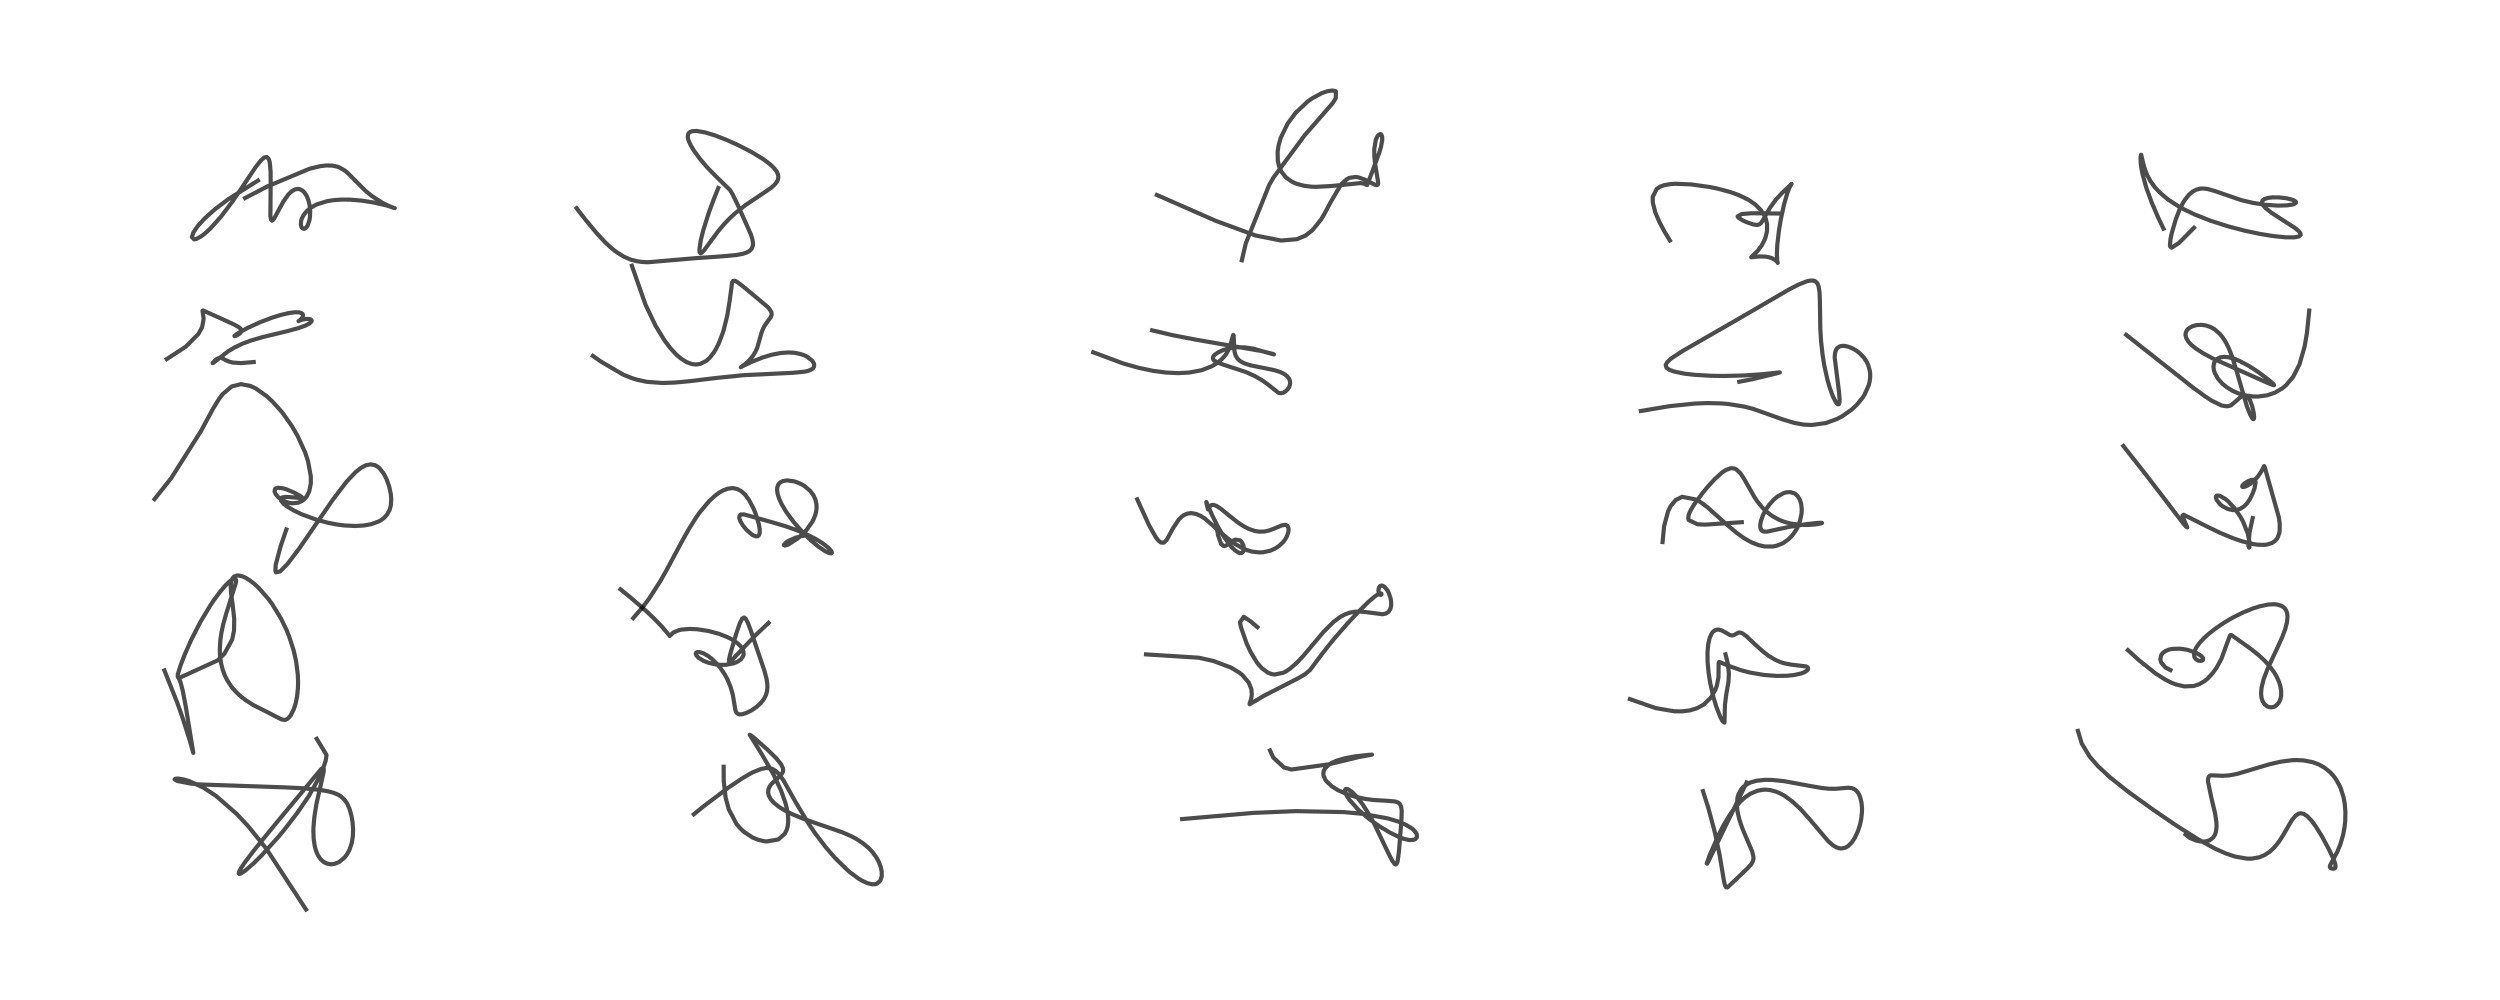 <?xml version="1.0" encoding="utf-8" standalone="no"?>
<!DOCTYPE svg PUBLIC "-//W3C//DTD SVG 1.1//EN"
  "http://www.w3.org/Graphics/SVG/1.1/DTD/svg11.dtd">
<!-- Created with matplotlib (https://matplotlib.org/) -->
<svg height="288pt" version="1.1" viewBox="0 0 720 288" width="720pt" xmlns="http://www.w3.org/2000/svg" xmlns:xlink="http://www.w3.org/1999/xlink">
 <defs>
  <style type="text/css">*{stroke-linecap:butt;stroke-linejoin:round;}</style>
 </defs>
 <g id="figure_1">
  <g id="patch_1">
   <path d="M 0 288 
L 720 288 
L 720 0 
L 0 0 
z
" style="fill:#ffffff;"/>
  </g>
  <g id="axes_1">
   <g id="line2d_1">
    <path clip-path="url(#pceee4697dc)" d="M 91.22 212.783 
L 94.043 217.428 
L 93.789 219.086 
L 92.839 221.986 
L 92.235 223.365 
L 88.901 229.323 
L 85.528 234.241 
L 81.703 239.182 
L 80 241.223 
L 75.345 246.359 
L 73.162 248.527 
L 70.616 250.755 
L 69.273 251.623 
L 68.882 251.692 
L 68.759 251.503 
L 68.933 250.89 
L 69.471 249.912 
L 70.694 248.112 
L 73.308 244.698 
L 79.465 237.155 
L 92.444 221.543 
L 93.015 221.203 
L 93.135 221.226 
L 93.263 221.519 
L 93.214 222.268 
L 92.732 224.512 
L 91.139 231.475 
L 90.53 235.328 
L 90.287 238.159 
L 90.254 239.338 
L 90.334 241.578 
L 90.634 243.655 
L 90.96 244.882 
L 91.521 246.237 
L 92.286 247.393 
L 93.237 248.257 
L 94.162 248.716 
L 95.4 248.913 
L 96.329 248.8 
L 97.657 248.267 
L 99.219 246.987 
L 99.902 246.105 
L 100.656 244.728 
L 101.289 242.85 
L 101.611 240.956 
L 101.693 238.938 
L 101.538 236.774 
L 101.242 235.027 
L 100.662 232.953 
L 99.97 231.398 
L 99.206 230.292 
L 98.225 229.388 
L 97.276 228.819 
L 96.014 228.31 
L 94.538 227.909 
L 92.001 227.467 
L 87.361 227.022 
L 81.802 226.749 
L 57.434 225.923 
L 54.821 225.656 
L 51.037 224.912 
L 50.275 224.453 
L 50.536 224.255 
L 51.372 224.229 
L 53.015 224.511 
L 54.458 224.943 
L 58.636 226.873 
L 62.227 229.226 
L 68.217 234.454 
L 71.533 238.011 
L 76.663 244.383 
L 88.131 261.936 
L 88.131 261.936 
" style="fill:none;stroke:#000000;stroke-linecap:square;stroke-opacity:0.7;stroke-width:1.2;"/>
   </g>
   <g id="line2d_2">
    <path clip-path="url(#pceee4697dc)" d="M 52.049 195.055 
L 62.69 190.181 
L 64.629 188.28 
L 66.869 184.177 
L 67.385 181.665 
L 67.453 178.28 
L 67.056 174.593 
L 66.536 170.717 
L 66.443 168.99 
L 66.607 167.43 
L 66.931 166.607 
L 67.441 166.047 
L 68.215 165.754 
L 68.715 165.741 
L 69.9 166.023 
L 70.785 166.43 
L 71.806 167.052 
L 73.266 168.175 
L 74.53 169.342 
L 77.319 172.53 
L 78.438 174.066 
L 80.94 178.17 
L 82.452 181.288 
L 83.239 183.212 
L 84.566 187.301 
L 85.258 190.351 
L 85.756 194.148 
L 85.848 196.408 
L 85.807 198.121 
L 85.553 200.601 
L 85.16 202.534 
L 84.614 204.258 
L 83.715 206.032 
L 83.078 206.794 
L 82.375 207.25 
L 81.949 207.346 
L 81.085 207.197 
L 80.023 206.67 
L 77.17 205.19 
L 72.893 203.022 
L 70.59 201.543 
L 68.961 200.236 
L 67.765 199.071 
L 66.601 197.686 
L 65.453 195.93 
L 64.735 194.491 
L 64.133 192.884 
L 63.602 190.719 
L 63.351 188.681 
L 63.298 187.094 
L 63.456 184.358 
L 63.744 182.357 
L 64.28 179.825 
L 65.162 176.672 
L 67.987 167.663 
L 67.989 167.06 
L 67.782 166.673 
L 67.489 166.619 
L 67.058 166.769 
L 66.11 167.449 
L 64.641 168.925 
L 63.187 170.679 
L 61.469 173.031 
L 60.619 174.296 
L 57.665 179.211 
L 55.047 184.331 
L 53.295 188.289 
L 52.047 191.51 
L 51.184 194.263 
L 51.212 194.997 
L 51.642 195.628 
L 51.99 196.486 
L 52.623 198.884 
L 53.521 203.606 
L 55.67 216.827 
L 55.565 216.516 
L 54.733 213.513 
L 52.389 206.143 
L 51.034 202.35 
L 47.343 193.082 
L 47.343 193.082 
" style="fill:none;stroke:#000000;stroke-linecap:square;stroke-opacity:0.7;stroke-width:1.2;"/>
   </g>
   <g id="line2d_3">
    <path clip-path="url(#pceee4697dc)" d="M 82.466 152.498 
L 80.787 157.415 
L 79.4 162.668 
L 79.305 164.355 
L 79.484 164.826 
L 80.684 164.573 
L 82.808 162.406 
L 86.096 158.086 
L 91.552 150.157 
L 95.815 143.968 
L 99.81 138.726 
L 102.434 135.95 
L 104.059 134.677 
L 105.302 134.026 
L 106.715 133.728 
L 107.954 133.954 
L 108.728 134.376 
L 109.334 134.883 
L 110.545 136.455 
L 111.286 137.889 
L 112.082 140.097 
L 112.552 142.288 
L 112.679 143.869 
L 112.556 145.564 
L 112.198 146.88 
L 111.422 148.28 
L 110.604 149.157 
L 109.741 149.798 
L 109.071 150.174 
L 106.94 150.954 
L 104.782 151.345 
L 102.294 151.486 
L 99.081 151.322 
L 97.208 151.082 
L 94.458 150.56 
L 91.157 149.682 
L 86.939 148.136 
L 84.511 146.969 
L 82.582 145.794 
L 81.743 145.141 
L 80.949 144.233 
L 80.826 143.709 
L 80.947 143.469 
L 81.244 143.275 
L 82.189 143.113 
L 83.278 143.151 
L 87.136 143.467 
L 86.992 143.25 
L 86.313 142.754 
L 84.682 141.857 
L 82.553 140.95 
L 81.534 140.641 
L 80.109 140.467 
L 79.432 140.646 
L 79.196 140.854 
L 79.067 141.541 
L 79.39 142.317 
L 80.049 143.116 
L 80.274 143.323 
L 81.582 144.208 
L 82.939 144.739 
L 83.479 144.861 
L 84.242 144.949 
L 85.812 144.784 
L 86.98 144.277 
L 87.69 143.727 
L 88.31 143.005 
L 89.045 141.56 
L 89.514 139.254 
L 89.514 137.182 
L 88.702 132.794 
L 87.855 130.242 
L 85.692 125.518 
L 84.051 122.704 
L 81.545 119.132 
L 80.993 118.439 
L 78.381 115.546 
L 76.843 114.127 
L 73.705 111.905 
L 72.138 111.171 
L 69.401 110.629 
L 66.74 111.292 
L 64.133 113.502 
L 63.095 114.871 
L 61.406 117.605 
L 57.896 124.117 
L 49.305 137.707 
L 44.509 143.751 
L 44.509 143.751 
" style="fill:none;stroke:#000000;stroke-linecap:square;stroke-opacity:0.7;stroke-width:1.2;"/>
   </g>
   <g id="line2d_4">
    <path clip-path="url(#pceee4697dc)" d="M 73.068 104.269 
L 69.373 104.574 
L 67.024 104.414 
L 65.982 104.149 
L 65.248 103.838 
L 63.735 103.056 
L 63.497 103.028 
L 62.729 103.226 
L 61.915 103.787 
L 61.255 104.533 
L 61.269 104.583 
L 61.697 104.318 
L 65.741 101.15 
L 67.543 100.072 
L 69.785 99.002 
L 72.324 98.055 
L 75.648 97.083 
L 82.787 95.362 
L 85.916 94.506 
L 87.973 93.759 
L 89.189 93.106 
L 89.724 92.559 
L 89.772 92.315 
L 89.563 92.03 
L 89.174 91.885 
L 88.144 91.849 
L 86.863 92.102 
L 85.97 92.472 
L 86.298 92.267 
L 86.94 91.641 
L 87.203 91.199 
L 87.269 90.661 
L 87.119 90.375 
L 86.677 90.093 
L 86.06 89.952 
L 84.961 89.929 
L 83.252 90.145 
L 80.813 90.717 
L 78.204 91.538 
L 75.133 92.706 
L 71.489 94.352 
L 68.652 95.894 
L 67.526 96.727 
L 67.545 96.819 
L 67.977 96.693 
L 68.729 96.279 
L 69.263 95.836 
L 69.536 95.376 
L 69.555 95.207 
L 69.314 94.676 
L 68.737 94.195 
L 67.535 93.519 
L 64.214 91.98 
L 58.486 89.416 
L 58.315 89.512 
L 58.465 90.421 
L 58.647 91.837 
L 58.211 94.217 
L 57.152 96.166 
L 53.498 99.849 
L 48.032 103.406 
L 48.032 103.406 
" style="fill:none;stroke:#000000;stroke-linecap:square;stroke-opacity:0.7;stroke-width:1.2;"/>
   </g>
   <g id="line2d_5">
    <path clip-path="url(#pceee4697dc)" d="M 74.301 52.003 
L 65.733 57.375 
L 61.999 60.197 
L 59.005 62.858 
L 56.938 65.118 
L 55.647 67.05 
L 55.262 68.261 
L 55.937 68.957 
L 56.517 68.833 
L 57.908 68.088 
L 59.109 67.169 
L 60.639 65.755 
L 63.579 62.473 
L 66.743 58.302 
L 68.756 55.392 
L 73.657 48.076 
L 75.184 46.152 
L 76.138 45.342 
L 76.809 45.205 
L 77.33 45.682 
L 77.543 46.214 
L 77.706 46.921 
L 77.929 49.395 
L 77.952 52.745 
L 77.872 62.259 
L 78.063 63.286 
L 78.322 63.548 
L 78.601 63.4 
L 78.975 62.916 
L 80.453 60.147 
L 81.668 57.949 
L 82.989 56.078 
L 84.075 55.039 
L 84.955 54.553 
L 85.711 54.407 
L 86.329 54.49 
L 87.104 54.887 
L 87.669 55.429 
L 88.336 56.459 
L 88.835 57.713 
L 89.168 59.134 
L 89.332 60.864 
L 89.27 62.453 
L 89.137 63.326 
L 88.631 64.892 
L 88.122 65.624 
L 87.645 65.904 
L 87.125 65.788 
L 86.835 65.42 
L 86.641 64.68 
L 86.71 63.649 
L 86.939 62.886 
L 87.562 61.729 
L 88.473 60.67 
L 89.525 59.822 
L 90.852 59.057 
L 91.43 58.796 
L 94.096 57.97 
L 95.969 57.655 
L 98.374 57.477 
L 100.804 57.495 
L 104.093 57.769 
L 107.729 58.345 
L 111.375 59.185 
L 113.695 59.939 
L 113.372 59.861 
L 111.824 59.246 
L 110.091 58.377 
L 107.164 56.494 
L 105.672 55.3 
L 105.101 54.796 
L 100.103 49.772 
L 99.265 49.097 
L 97.809 48.254 
L 97.095 47.987 
L 95.756 47.701 
L 94.041 47.648 
L 92.233 47.853 
L 89.119 48.607 
L 77.071 53.659 
L 70.581 57.033 
L 70.581 57.033 
" style="fill:none;stroke:#000000;stroke-linecap:square;stroke-opacity:0.7;stroke-width:1.2;"/>
   </g>
   <g id="line2d_6">
    <path clip-path="url(#pceee4697dc)" d="M 208.417 220.824 
L 208.435 224.917 
L 208.975 229.701 
L 209.902 233.124 
L 212.137 237.327 
L 213.171 238.548 
L 214.269 239.577 
L 216.76 241.204 
L 218.252 241.823 
L 219.932 242.241 
L 220.805 242.341 
L 224.17 241.754 
L 226.023 240.11 
L 226.564 239.024 
L 226.858 237.947 
L 226.989 236.894 
L 226.995 235.574 
L 226.866 234.261 
L 226.602 232.807 
L 226.153 231.078 
L 224.969 227.743 
L 222.718 222.945 
L 219.411 217.223 
L 215.922 211.618 
L 216.185 211.714 
L 217.317 212.608 
L 221.067 215.936 
L 223.583 218.399 
L 225.005 220.18 
L 225.499 221.302 
L 225.547 221.839 
L 225.402 222.45 
L 224.997 223.094 
L 224.308 223.793 
L 222.176 225.777 
L 221.615 226.585 
L 221.313 227.332 
L 221.221 228.254 
L 221.395 229.09 
L 222.008 230.224 
L 222.836 231.162 
L 224.418 232.428 
L 225.906 233.346 
L 228.089 234.451 
L 231.395 235.819 
L 235.683 237.322 
L 242.587 239.702 
L 245.065 240.781 
L 246.566 241.578 
L 248.571 242.884 
L 250.168 244.215 
L 251.189 245.287 
L 252.43 246.983 
L 253.053 248.13 
L 253.658 249.712 
L 253.928 251.008 
L 253.944 252.352 
L 253.543 253.63 
L 252.582 254.489 
L 251.974 254.656 
L 251.117 254.66 
L 249.833 254.349 
L 248.426 253.72 
L 247.2 252.994 
L 244.861 251.263 
L 243.847 250.395 
L 240.432 247.025 
L 237.91 244.123 
L 234.84 240.105 
L 233.004 237.421 
L 229.227 231.163 
L 225.702 224.853 
L 224.453 223.063 
L 223.428 222.033 
L 222.343 221.405 
L 220.829 221.165 
L 219.241 221.438 
L 216.88 222.394 
L 215.845 222.936 
L 213.671 224.222 
L 209.914 226.736 
L 202.614 232.231 
L 199.818 234.517 
L 199.818 234.517 
" style="fill:none;stroke:#000000;stroke-linecap:square;stroke-opacity:0.7;stroke-width:1.2;"/>
   </g>
   <g id="line2d_7">
    <path clip-path="url(#pceee4697dc)" d="M 221.352 179.389 
L 217.73 182.82 
L 213.682 187.024 
L 210.982 189.921 
L 210.157 190.567 
L 209.946 190.443 
L 209.939 190.049 
L 210.355 188.191 
L 212.128 182.22 
L 213.046 179.546 
L 213.772 178.124 
L 214.331 177.84 
L 214.758 178.181 
L 215.329 179.236 
L 216.177 181.463 
L 220.178 193.255 
L 220.723 195.326 
L 220.974 196.877 
L 221.02 197.917 
L 220.91 199.06 
L 220.631 200.083 
L 220.043 201.271 
L 219.121 202.463 
L 217.916 203.573 
L 216.331 204.652 
L 214.796 205.395 
L 213.624 205.721 
L 212.917 205.734 
L 212.497 205.601 
L 212.068 205.199 
L 211.79 204.518 
L 211.524 202.934 
L 211.042 200.064 
L 210.401 197.825 
L 209.474 195.611 
L 208.75 194.27 
L 207.443 192.332 
L 206.736 191.465 
L 205.149 189.87 
L 203.915 188.915 
L 202.525 188.133 
L 201.401 187.788 
L 200.867 187.782 
L 200.436 188.031 
L 200.38 188.298 
L 200.548 188.748 
L 201.19 189.442 
L 202.589 190.311 
L 204.012 190.873 
L 205.949 191.328 
L 207.492 191.483 
L 209.093 191.454 
L 211.291 191.039 
L 212.477 190.541 
L 213.4 189.877 
L 214.057 188.913 
L 214.185 188.372 
L 213.994 187.202 
L 213.421 186.254 
L 212.398 185.239 
L 211.032 184.293 
L 209.649 183.56 
L 207.081 182.541 
L 204.002 181.713 
L 200.814 181.228 
L 198.652 181.131 
L 196.364 181.311 
L 195.651 181.456 
L 193.915 182.16 
L 193.1 182.97 
L 192.868 183.151 
L 192.241 182.382 
L 190.67 180.509 
L 188.313 178.068 
L 186.061 175.946 
L 181.559 172.052 
L 178.7 169.739 
L 178.7 169.739 
" style="fill:none;stroke:#000000;stroke-linecap:square;stroke-opacity:0.7;stroke-width:1.2;"/>
   </g>
   <g id="line2d_8">
    <path clip-path="url(#pceee4697dc)" d="M 231.77 154.262 
L 230.772 154.421 
L 229.09 154.874 
L 227.113 155.754 
L 226.384 156.229 
L 225.74 156.978 
L 226.037 157.131 
L 227.036 156.814 
L 229.687 155.121 
L 231.562 153.415 
L 232.27 152.633 
L 233.885 150.357 
L 234.368 149.415 
L 234.785 148.349 
L 235.048 147.334 
L 235.167 146.422 
L 235.153 145.324 
L 234.846 143.882 
L 234.256 142.609 
L 233.334 141.381 
L 231.803 140.061 
L 230.986 139.554 
L 229.725 138.959 
L 228.708 138.623 
L 226.707 138.351 
L 225.463 138.546 
L 224.648 138.983 
L 224.184 139.506 
L 223.987 139.904 
L 223.83 140.553 
L 223.805 141.154 
L 223.955 142.245 
L 224.382 143.606 
L 225.125 145.222 
L 226.464 147.469 
L 228.544 150.303 
L 231.283 153.417 
L 233.528 155.604 
L 235.734 157.448 
L 237.567 158.696 
L 238.809 159.29 
L 239.408 159.368 
L 239.586 159.181 
L 239.367 158.63 
L 238.577 157.759 
L 236.952 156.482 
L 235.029 155.285 
L 232.822 154.14 
L 229.293 152.639 
L 226.365 151.608 
L 222.759 150.516 
L 214.338 148.16 
L 213.336 148.166 
L 213.235 148.213 
L 212.891 148.892 
L 212.945 149.348 
L 213.214 150.098 
L 213.929 151.302 
L 214.921 152.514 
L 216.342 153.797 
L 216.964 154.194 
L 217.621 154.457 
L 218.258 154.423 
L 218.635 154.031 
L 218.793 153.436 
L 218.793 152.457 
L 218.563 151.028 
L 217.642 147.975 
L 216.981 146.371 
L 215.685 143.941 
L 214.586 142.471 
L 213.479 141.458 
L 212.385 140.857 
L 211.178 140.587 
L 210.825 140.576 
L 209.531 140.761 
L 208.282 141.231 
L 207.245 141.808 
L 206.104 142.62 
L 204.277 144.273 
L 201.521 147.555 
L 200.462 149.061 
L 198.444 152.28 
L 196.635 155.484 
L 191.861 164.392 
L 190.086 167.5 
L 186.906 172.447 
L 185.128 174.831 
L 182.369 178.009 
L 182.369 178.009 
" style="fill:none;stroke:#000000;stroke-linecap:square;stroke-opacity:0.7;stroke-width:1.2;"/>
   </g>
   <g id="line2d_9">
    <path clip-path="url(#pceee4697dc)" d="M 181.983 76.54 
L 185.899 87.734 
L 188.804 93.816 
L 191.407 98.077 
L 193.234 100.469 
L 194.848 102.185 
L 196.059 103.222 
L 197.727 104.281 
L 199.178 104.825 
L 200.364 104.978 
L 201.645 104.812 
L 203.39 103.939 
L 204.416 103.014 
L 205.563 101.544 
L 206.16 100.565 
L 207.028 98.832 
L 208.136 95.939 
L 208.451 94.931 
L 209.459 90.846 
L 210.109 86.865 
L 210.851 81.321 
L 211.141 80.894 
L 211.602 80.844 
L 212.411 81.265 
L 214.384 82.799 
L 221.038 88.361 
L 221.544 88.908 
L 222.179 89.939 
L 222.231 90.745 
L 221.939 91.417 
L 221.065 92.579 
L 220.077 94.027 
L 219.488 95.305 
L 218.926 97.171 
L 218.138 99.965 
L 217.615 101.203 
L 216.821 102.535 
L 215.721 103.849 
L 214.327 105.075 
L 213.36 105.747 
L 214.034 105.384 
L 216.515 104.197 
L 219.692 102.94 
L 222.288 102.16 
L 224.884 101.659 
L 227.061 101.507 
L 228.858 101.612 
L 230.552 101.956 
L 231.844 102.429 
L 232.608 102.829 
L 233.924 103.9 
L 234.399 104.65 
L 234.476 104.886 
L 234.443 105.639 
L 234.082 106.146 
L 233.393 106.574 
L 232.538 106.864 
L 231.679 107.045 
L 228.451 107.362 
L 214.101 108.059 
L 206.733 108.801 
L 198.464 109.797 
L 194.274 110.18 
L 190.779 110.297 
L 186.286 109.965 
L 183.624 109.406 
L 181.86 108.86 
L 179.479 107.891 
L 173.112 104.164 
L 170.767 102.502 
L 170.767 102.502 
" style="fill:none;stroke:#000000;stroke-linecap:square;stroke-opacity:0.7;stroke-width:1.2;"/>
   </g>
   <g id="line2d_10">
    <path clip-path="url(#pceee4697dc)" d="M 206.862 54.155 
L 205.668 57.118 
L 204.172 61.156 
L 202.551 66.271 
L 201.838 69.128 
L 201.433 71.743 
L 201.479 72.627 
L 201.737 72.94 
L 202.01 72.854 
L 202.75 72.125 
L 204.376 69.911 
L 206.876 66.53 
L 208.664 64.421 
L 210.21 62.819 
L 211.728 61.42 
L 214.662 59.099 
L 218.178 56.736 
L 222.021 54.147 
L 223.07 53.217 
L 223.703 52.434 
L 224.048 51.728 
L 224.172 50.937 
L 224.073 50.275 
L 223.74 49.496 
L 222.883 48.353 
L 221.747 47.279 
L 219.698 45.755 
L 216.493 43.809 
L 212.656 41.827 
L 209.164 40.256 
L 205.89 38.991 
L 202.984 38.11 
L 200.606 37.71 
L 199.339 37.78 
L 198.602 38.088 
L 198.202 38.573 
L 198.074 39.418 
L 198.276 40.378 
L 198.885 41.772 
L 199.809 43.322 
L 201.543 45.701 
L 203.579 48.099 
L 205.993 50.586 
L 210.239 54.72 
L 210.985 55.957 
L 212.441 58.947 
L 216.228 67.458 
L 216.693 68.918 
L 216.872 70.103 
L 216.822 70.804 
L 216.434 71.711 
L 215.765 72.34 
L 214.939 72.768 
L 213.861 73.111 
L 212.04 73.452 
L 207.649 73.851 
L 200.228 74.359 
L 186.578 75.532 
L 184.871 75.44 
L 183.476 75.241 
L 181.528 74.723 
L 179.702 73.937 
L 177.462 72.539 
L 175.965 71.344 
L 174.262 69.757 
L 171.741 67.046 
L 168.593 63.237 
L 166.058 59.97 
L 166.058 59.97 
" style="fill:none;stroke:#000000;stroke-linecap:square;stroke-opacity:0.7;stroke-width:1.2;"/>
   </g>
   <g id="line2d_11">
    <path clip-path="url(#pceee4697dc)" d="M 365.759 216.112 
L 366.701 218.162 
L 369.768 221.025 
L 371.94 221.625 
L 382.706 220.125 
L 391.209 218.068 
L 395.131 217.333 
L 394.199 217.397 
L 390.106 217.855 
L 387.322 218.374 
L 384.952 219.072 
L 383.494 219.724 
L 382.386 220.458 
L 381.551 221.377 
L 381.222 222.091 
L 381.122 222.809 
L 381.176 223.321 
L 381.673 224.514 
L 382.073 225.067 
L 383.623 226.498 
L 385.316 227.556 
L 387.972 228.736 
L 390.335 229.475 
L 393.104 230.07 
L 395.584 230.398 
L 399.481 230.63 
L 401.798 230.827 
L 402.69 231.134 
L 403.154 231.525 
L 403.545 232.361 
L 403.69 233.493 
L 403.614 236.192 
L 402.909 245.103 
L 402.523 248.016 
L 402.347 248.587 
L 401.966 248.967 
L 401.725 248.879 
L 401.003 247.951 
L 400.154 246.333 
L 395.69 237.065 
L 394.644 235.162 
L 392.523 231.768 
L 390.907 229.642 
L 389.31 228.011 
L 388.17 227.276 
L 387.674 227.197 
L 387.519 227.259 
L 387.355 227.548 
L 387.427 228.188 
L 387.81 229.08 
L 388.593 230.303 
L 391.29 233.301 
L 394.421 235.954 
L 397.283 237.972 
L 400.304 239.782 
L 402.745 240.989 
L 404.239 241.565 
L 405.879 241.945 
L 407.234 241.848 
L 407.561 241.698 
L 407.998 241.243 
L 408.09 240.975 
L 407.998 240.207 
L 407.909 240.01 
L 407.131 239.025 
L 406.663 238.628 
L 404.928 237.557 
L 402.657 236.595 
L 399.669 235.695 
L 392.348 234.38 
L 387.008 233.882 
L 373.179 233.606 
L 360.946 234.115 
L 340.462 235.888 
L 340.462 235.888 
" style="fill:none;stroke:#000000;stroke-linecap:square;stroke-opacity:0.7;stroke-width:1.2;"/>
   </g>
   <g id="line2d_12">
    <path clip-path="url(#pceee4697dc)" d="M 362.148 180.635 
L 360.287 179.034 
L 358.212 177.63 
L 357.105 179.221 
L 357.402 180.656 
L 359.053 185.379 
L 360.162 187.745 
L 361.91 190.657 
L 362.386 191.29 
L 363.449 192.472 
L 365.157 193.725 
L 366.245 194.136 
L 367.076 194.262 
L 369.606 193.745 
L 370.231 193.434 
L 371.471 192.63 
L 373.568 190.802 
L 375.446 188.791 
L 381.19 181.965 
L 384.114 179.056 
L 385.971 177.685 
L 387.395 176.928 
L 388.737 176.452 
L 390.129 176.185 
L 391.69 176.126 
L 393.225 176.259 
L 398.132 176.898 
L 399.117 176.706 
L 399.906 176.211 
L 400.424 175.412 
L 400.654 174.422 
L 400.649 173.312 
L 400.464 172.232 
L 399.96 170.76 
L 399.565 170.006 
L 398.683 168.947 
L 398.147 168.658 
L 397.715 168.651 
L 397.39 168.841 
L 397.153 169.185 
L 396.976 170 
L 397.075 170.749 
L 397.333 171.216 
L 397.681 171.346 
L 397.872 171.192 
L 397.839 170.947 
L 397.5 170.9 
L 396.993 171.089 
L 395.941 171.773 
L 394.027 173.412 
L 391.313 176.096 
L 387.83 179.835 
L 383.888 184.372 
L 380.835 188.219 
L 377.266 192.991 
L 375.871 194.165 
L 373.825 195.362 
L 364.065 200.359 
L 359.894 202.833 
L 359.899 202.575 
L 360.304 201.388 
L 360.52 200.023 
L 360.392 198.489 
L 359.654 196.614 
L 357.8 194.413 
L 357.021 193.783 
L 354.524 192.26 
L 349.466 190.362 
L 345.254 189.421 
L 330.05 188.463 
L 330.05 188.463 
" style="fill:none;stroke:#000000;stroke-linecap:square;stroke-opacity:0.7;stroke-width:1.2;"/>
   </g>
   <g id="line2d_13">
    <path clip-path="url(#pceee4697dc)" d="M 350.289 151.322 
L 350.798 154.154 
L 351.696 156.734 
L 352.457 157.285 
L 352.992 157.176 
L 353.61 156.798 
L 355.044 155.748 
L 355.804 155.409 
L 357.147 155.625 
L 357.494 155.938 
L 358.071 156.965 
L 358.248 157.855 
L 358.173 158.608 
L 357.772 159.182 
L 357.507 159.285 
L 357.06 159.27 
L 356.532 159.072 
L 355.656 158.468 
L 354.394 157.192 
L 352.551 154.706 
L 350.922 151.993 
L 349.208 148.621 
L 347.421 144.551 
L 347.504 145.127 
L 347.9 146.702 
L 347.971 146.658 
L 348.548 145.702 
L 349.074 145.418 
L 349.57 145.423 
L 350.443 145.759 
L 351.554 146.491 
L 353.838 148.351 
L 356.293 150.31 
L 358.074 151.504 
L 359.631 152.317 
L 361.441 152.931 
L 362.72 153.119 
L 364.206 153.065 
L 365.504 152.78 
L 367.054 152.198 
L 369.159 151.307 
L 369.958 151.156 
L 370.452 151.24 
L 370.8 151.491 
L 371.033 151.934 
L 371.116 152.545 
L 371.031 153.296 
L 370.584 154.553 
L 370.064 155.439 
L 369.534 156.124 
L 368.367 157.231 
L 367.259 157.966 
L 365.848 158.598 
L 363.78 159.054 
L 362.734 159.104 
L 360.654 158.873 
L 359.132 158.438 
L 358.011 157.977 
L 355.548 156.56 
L 353.357 154.882 
L 347.033 149.383 
L 345.832 148.614 
L 344.525 148.027 
L 343.078 147.768 
L 341.931 147.924 
L 340.955 148.359 
L 340.377 148.767 
L 339.507 149.62 
L 337.937 151.956 
L 335.989 155.521 
L 335.216 156.265 
L 334.344 156.255 
L 333.668 155.735 
L 332.862 154.716 
L 330.942 151.297 
L 327.516 143.805 
L 327.516 143.805 
" style="fill:none;stroke:#000000;stroke-linecap:square;stroke-opacity:0.7;stroke-width:1.2;"/>
   </g>
   <g id="line2d_14">
    <path clip-path="url(#pceee4697dc)" d="M 331.803 95.139 
L 337.749 96.535 
L 344.411 97.825 
L 363.226 101.086 
L 366.584 101.92 
L 366.896 102.064 
L 366.18 101.887 
L 360.955 100.41 
L 358.436 100.035 
L 356.219 100.013 
L 354.109 100.299 
L 352.347 100.799 
L 350.83 101.483 
L 349.837 102.178 
L 349.405 102.707 
L 349.299 103.004 
L 349.373 103.48 
L 349.73 103.888 
L 350.53 104.356 
L 352.242 104.988 
L 358.802 107.143 
L 361.36 108.296 
L 363.68 109.648 
L 365.257 110.802 
L 368.173 113.116 
L 368.78 113.259 
L 369.525 113.128 
L 370.223 112.733 
L 370.814 112.167 
L 371.28 111.45 
L 371.553 110.539 
L 371.506 109.692 
L 371.242 109.032 
L 370.659 108.307 
L 369.741 107.641 
L 368.702 107.147 
L 367.13 106.639 
L 364.136 106.009 
L 360.022 105.195 
L 358.218 104.583 
L 357.126 103.962 
L 356.381 103.262 
L 355.859 102.402 
L 355.53 101.229 
L 355.418 99.689 
L 355.31 96.679 
L 355.189 96.448 
L 355.079 96.67 
L 354.153 100.06 
L 353.201 101.858 
L 352.572 102.699 
L 351.769 103.555 
L 350.531 104.568 
L 349.038 105.469 
L 346.095 106.612 
L 342.573 107.287 
L 339.405 107.463 
L 335.716 107.29 
L 331.996 106.788 
L 327.895 105.921 
L 323.431 104.66 
L 314.853 101.46 
L 314.853 101.46 
" style="fill:none;stroke:#000000;stroke-linecap:square;stroke-opacity:0.7;stroke-width:1.2;"/>
   </g>
   <g id="line2d_15">
    <path clip-path="url(#pceee4697dc)" d="M 357.647 74.962 
L 358.802 70.049 
L 365.517 53.288 
L 366.799 51.077 
L 375.775 38.925 
L 383.757 29.777 
L 384.706 28.293 
L 384.751 26.336 
L 384.551 26.218 
L 383.735 26.064 
L 382.299 26.264 
L 380.665 26.827 
L 377.865 28.347 
L 376.624 29.226 
L 373.121 32.514 
L 370.84 35.592 
L 368.842 39.716 
L 368.238 41.834 
L 367.956 43.686 
L 368.007 46.283 
L 368.316 47.718 
L 368.622 48.566 
L 369.131 49.564 
L 370.365 51.095 
L 370.535 51.251 
L 372.068 52.326 
L 373.374 52.918 
L 375.581 53.511 
L 377.71 53.765 
L 378.95 53.811 
L 383.44 53.573 
L 391.83 52.73 
L 392.9 52.9 
L 393.474 53.194 
L 393.727 53.297 
L 393.931 52.8 
L 395.542 48.556 
L 397.284 43.801 
L 397.711 42.328 
L 398.073 40.395 
L 398.052 39.283 
L 397.793 38.709 
L 397.509 38.595 
L 396.995 38.871 
L 396.629 39.367 
L 396.231 40.288 
L 395.786 42.946 
L 395.812 45.125 
L 396.065 47.393 
L 396.941 52.74 
L 396.803 53.198 
L 396.571 53.318 
L 396.138 53.254 
L 395.73 53.09 
L 393.194 51.775 
L 391.218 51.071 
L 390.435 50.958 
L 388.627 51.223 
L 387.927 51.575 
L 386.406 52.928 
L 386.206 53.17 
L 383.171 58.315 
L 381.34 61.763 
L 380.468 63.203 
L 377.993 66.299 
L 375.953 67.863 
L 373.527 68.885 
L 368.943 69.278 
L 361.585 67.816 
L 350.197 63.627 
L 333.188 56.157 
L 333.188 56.157 
" style="fill:none;stroke:#000000;stroke-linecap:square;stroke-opacity:0.7;stroke-width:1.2;"/>
   </g>
   <g id="line2d_16">
    <path clip-path="url(#pceee4697dc)" d="M 503.033 225.334 
L 491.953 248.224 
L 491.654 248.733 
L 491.537 248.678 
L 492.405 246.251 
L 494.94 240.469 
L 496.355 237.72 
L 498.104 234.791 
L 499.291 233.1 
L 501.13 230.945 
L 502.571 229.638 
L 504.134 228.577 
L 506.188 227.717 
L 507.851 227.434 
L 508.686 227.423 
L 509.844 227.547 
L 511.474 227.983 
L 512.834 228.569 
L 514.007 229.23 
L 516.23 230.852 
L 518.741 233.212 
L 521.258 236.04 
L 526.529 242.264 
L 527.885 243.441 
L 528.888 244.039 
L 529.537 244.273 
L 530.245 244.373 
L 531.524 244.102 
L 532.25 243.666 
L 533.327 242.594 
L 534.093 241.47 
L 535.082 239.388 
L 535.693 237.463 
L 536.024 235.898 
L 536.235 234.033 
L 536.257 232.72 
L 536.118 231.146 
L 535.682 229.431 
L 535.223 228.477 
L 534.711 227.804 
L 534.175 227.355 
L 533.342 226.983 
L 532.289 226.86 
L 530.534 227.013 
L 528.643 227.179 
L 526.68 227.151 
L 524.658 226.938 
L 521.038 226.307 
L 513.814 224.974 
L 510.368 224.621 
L 508.35 224.594 
L 505.977 224.837 
L 504.212 225.327 
L 503.11 225.857 
L 502.108 226.599 
L 501.477 227.29 
L 500.682 228.733 
L 500.405 229.676 
L 500.218 231.777 
L 500.411 233.756 
L 500.936 236.036 
L 501.847 238.707 
L 503.143 241.759 
L 504.618 245.192 
L 504.994 246.766 
L 504.975 247.467 
L 504.748 248.224 
L 504.26 249.012 
L 503.196 250.177 
L 497.502 255.584 
L 497.081 255.517 
L 496.783 254.948 
L 496.511 253.774 
L 495.248 246.231 
L 494.051 240.512 
L 493.64 238.788 
L 491.939 232.507 
L 490.457 227.845 
L 490.457 227.845 
" style="fill:none;stroke:#000000;stroke-linecap:square;stroke-opacity:0.7;stroke-width:1.2;"/>
   </g>
   <g id="line2d_17">
    <path clip-path="url(#pceee4697dc)" d="M 496.948 188.45 
L 497.603 191.059 
L 497.921 193.994 
L 497.802 196.364 
L 497.156 200.004 
L 496.793 202.919 
L 496.654 208.103 
L 496.142 207.757 
L 495.481 206.572 
L 494.371 203.762 
L 493.473 200.801 
L 492.548 196.75 
L 492.082 193.817 
L 491.794 190.746 
L 491.756 187.915 
L 491.977 185.477 
L 492.4 183.68 
L 492.9 182.554 
L 493.273 182.032 
L 493.899 181.521 
L 494.397 181.342 
L 495.023 181.323 
L 495.876 181.568 
L 497.015 182.2 
L 498.239 182.895 
L 498.945 183.015 
L 499.409 182.87 
L 500.751 182.162 
L 501.347 182.209 
L 501.934 182.473 
L 503.032 183.297 
L 505.176 185.322 
L 507.661 187.58 
L 509.501 188.974 
L 511.387 190.087 
L 512.762 190.683 
L 513.84 191.027 
L 515.908 191.416 
L 520.197 191.931 
L 520.62 192.214 
L 520.739 192.44 
L 520.715 192.723 
L 520.425 193.119 
L 519.663 193.603 
L 518.76 193.951 
L 516.632 194.417 
L 514.467 194.628 
L 511.553 194.656 
L 508.067 194.39 
L 504.051 193.711 
L 501.27 192.982 
L 498.528 192.002 
L 495.118 190.626 
L 494.963 191 
L 494.927 195.04 
L 494.443 197.486 
L 494.035 198.639 
L 492.814 200.819 
L 490.63 202.949 
L 488.653 204.006 
L 486.683 204.592 
L 484.472 204.87 
L 482.204 204.85 
L 476.87 203.946 
L 469.423 201.35 
L 469.423 201.35 
" style="fill:none;stroke:#000000;stroke-linecap:square;stroke-opacity:0.7;stroke-width:1.2;"/>
   </g>
   <g id="line2d_18">
    <path clip-path="url(#pceee4697dc)" d="M 501.636 150.392 
L 490.977 151.101 
L 488.891 150.994 
L 486.327 149.77 
L 486.21 149.301 
L 486.334 148.313 
L 486.517 147.79 
L 487.02 146.745 
L 488.078 145.036 
L 490.436 141.868 
L 492.023 139.963 
L 493.848 137.979 
L 495.878 136.139 
L 497.024 135.371 
L 498.373 134.868 
L 498.865 134.832 
L 499.672 134.999 
L 500.144 135.247 
L 501.285 136.362 
L 502.256 137.838 
L 505.404 143.369 
L 506.12 144.412 
L 507.582 146.203 
L 508.913 147.489 
L 510.526 148.694 
L 512.434 149.727 
L 513.863 150.282 
L 515.633 150.762 
L 518.047 151.119 
L 520.529 151.198 
L 522.736 151.051 
L 524.53 150.73 
L 524.745 150.628 
L 524.699 150.577 
L 523.559 150.583 
L 520.428 150.926 
L 515.567 151.69 
L 511.622 152.523 
L 508.873 153.115 
L 507.908 153.088 
L 507.397 152.824 
L 507.135 152.468 
L 506.961 151.824 
L 506.961 151.063 
L 507.126 150.114 
L 507.722 148.393 
L 508.557 146.787 
L 509.564 145.324 
L 510.869 143.878 
L 511.853 143.044 
L 513.643 142.033 
L 514.568 141.773 
L 515.55 141.723 
L 516.733 142.061 
L 517.096 142.285 
L 517.713 142.859 
L 518.36 143.918 
L 518.734 145.108 
L 518.899 146.643 
L 518.833 147.959 
L 518.396 150.049 
L 517.664 151.9 
L 517.157 152.827 
L 516.147 154.235 
L 515.102 155.304 
L 513.548 156.409 
L 511.747 157.155 
L 510.563 157.395 
L 508.249 157.383 
L 506.5 157.003 
L 504.496 156.22 
L 503.853 155.898 
L 502.256 154.959 
L 500.145 153.452 
L 497.505 151.241 
L 491.72 146.07 
L 489.92 144.72 
L 488.535 143.886 
L 484.472 143.079 
L 482.592 144.012 
L 481.149 145.75 
L 480.421 147.216 
L 479.264 151.507 
L 478.82 156.113 
L 478.82 156.113 
" style="fill:none;stroke:#000000;stroke-linecap:square;stroke-opacity:0.7;stroke-width:1.2;"/>
   </g>
   <g id="line2d_19">
    <path clip-path="url(#pceee4697dc)" d="M 500.899 109.941 
L 504.52 109.246 
L 511.8 107.497 
L 512.585 107.256 
L 512.234 107.27 
L 507.814 107.752 
L 502.367 108.133 
L 496.482 108.28 
L 492.859 108.228 
L 488.093 107.955 
L 485.123 107.614 
L 482.067 106.987 
L 480.764 106.499 
L 479.926 105.879 
L 479.724 105.11 
L 480.127 104.335 
L 481.071 103.428 
L 481.383 103.184 
L 484.462 101.171 
L 489.7 98.152 
L 502.678 90.677 
L 515.251 83.357 
L 518.064 81.92 
L 520.338 81.023 
L 521.425 80.796 
L 522.238 80.817 
L 522.718 80.977 
L 523.167 81.319 
L 523.464 81.736 
L 523.768 82.525 
L 524.035 84.236 
L 524.13 86.821 
L 524.243 94.601 
L 524.487 98.439 
L 524.896 102.126 
L 525.408 105.319 
L 526.31 109.393 
L 527.02 111.835 
L 527.864 114.136 
L 528.755 115.88 
L 529.289 116.443 
L 529.584 116.401 
L 529.754 115.98 
L 529.812 115.107 
L 529.621 112.749 
L 528.382 102.933 
L 528.484 101.7 
L 528.743 100.824 
L 529.085 100.28 
L 529.807 99.768 
L 530.663 99.597 
L 531.327 99.629 
L 532.392 99.874 
L 533.462 100.309 
L 534.693 101.03 
L 535.535 101.677 
L 536.787 102.974 
L 537.587 104.167 
L 538.057 105.164 
L 538.511 106.813 
L 538.607 107.693 
L 538.598 108.791 
L 538.462 109.853 
L 538.201 110.929 
L 537.006 113.631 
L 536.486 114.453 
L 534.768 116.568 
L 533.285 117.959 
L 530.614 119.844 
L 529.033 120.677 
L 525.818 121.84 
L 521.835 122.393 
L 519.477 122.287 
L 516.864 121.827 
L 513.521 120.825 
L 504.913 117.764 
L 502.284 117.09 
L 497.656 116.343 
L 495.833 116.19 
L 491.838 116.084 
L 488.283 116.211 
L 480.919 116.963 
L 472.558 118.365 
L 472.558 118.365 
" style="fill:none;stroke:#000000;stroke-linecap:square;stroke-opacity:0.7;stroke-width:1.2;"/>
   </g>
   <g id="line2d_20">
    <path clip-path="url(#pceee4697dc)" d="M 512.238 61.492 
L 504.471 61.414 
L 501.608 61.646 
L 500.432 62.315 
L 500.486 62.463 
L 500.739 62.755 
L 501.839 63.444 
L 503.012 63.979 
L 504.924 64.638 
L 505.982 64.798 
L 506.696 64.635 
L 507.205 64.197 
L 507.749 63.347 
L 509.776 59.791 
L 511.342 57.647 
L 513.064 55.741 
L 515.991 52.947 
L 515.888 53.063 
L 515.314 54.146 
L 514.728 55.676 
L 513.837 58.744 
L 512.905 63.016 
L 512.331 66.442 
L 511.856 70.539 
L 511.735 73.23 
L 511.848 75.106 
L 511.99 75.701 
L 511.821 75.406 
L 511.244 74.858 
L 510.383 74.385 
L 509.412 74.074 
L 508.343 73.898 
L 506.581 73.868 
L 504.357 74.09 
L 504.513 73.923 
L 506.215 72.241 
L 507.346 70.717 
L 508.212 69.072 
L 508.444 68.476 
L 508.916 66.478 
L 508.915 64.562 
L 508.577 63.076 
L 508.282 62.331 
L 507.102 60.454 
L 505.524 58.894 
L 503.6 57.569 
L 500.694 56.156 
L 498.277 55.291 
L 494.5 54.286 
L 492.392 53.858 
L 487.084 53.112 
L 482.474 52.923 
L 481.13 53.008 
L 479.268 53.333 
L 478.09 53.766 
L 477.139 54.394 
L 475.982 56.706 
L 475.998 58.304 
L 476.713 61.151 
L 477.894 63.922 
L 479.34 66.638 
L 480.922 69.245 
L 480.922 69.245 
" style="fill:none;stroke:#000000;stroke-linecap:square;stroke-opacity:0.7;stroke-width:1.2;"/>
   </g>
   <g id="line2d_21">
    <path clip-path="url(#pceee4697dc)" d="M 598.439 210.498 
L 599.552 214.15 
L 601.837 217.921 
L 604.219 220.659 
L 607.747 223.926 
L 612.87 227.981 
L 620.145 233.224 
L 627.076 237.949 
L 633.386 241.924 
L 637.964 244.422 
L 641.008 245.782 
L 643.745 246.705 
L 647.209 247.29 
L 648.501 247.283 
L 650.598 246.919 
L 652.111 246.317 
L 653.689 245.297 
L 655.025 244.046 
L 656.37 242.363 
L 657.696 240.273 
L 660.049 236.213 
L 661.136 234.884 
L 661.973 234.338 
L 662.631 234.213 
L 663.492 234.411 
L 664.456 235.036 
L 665.763 236.404 
L 666.924 237.981 
L 668.693 240.833 
L 670.817 244.774 
L 672.072 247.455 
L 672.598 248.994 
L 672.645 249.713 
L 672.441 250.065 
L 672.065 250.195 
L 671.448 250.122 
L 671.107 249.927 
L 670.984 249.61 
L 671.041 249.31 
L 671.468 248.446 
L 673.115 245.386 
L 674.022 243.161 
L 674.817 240.427 
L 675.258 238.025 
L 675.425 236.428 
L 675.476 233.756 
L 675.287 231.525 
L 674.905 229.483 
L 674.12 227.026 
L 673.692 226.063 
L 672.634 224.243 
L 671.977 223.372 
L 670.99 222.311 
L 669.384 221.032 
L 667.831 220.168 
L 666.032 219.499 
L 663.423 218.997 
L 661.407 218.901 
L 660.124 218.946 
L 656.904 219.354 
L 653.666 220.091 
L 649.664 221.28 
L 644.422 222.848 
L 642.052 223.307 
L 640.058 223.429 
L 636.757 223.282 
L 636.336 223.463 
L 636.042 223.855 
L 635.9 224.626 
L 635.917 225.204 
L 636.893 229.85 
L 637.956 234.29 
L 638.325 236.839 
L 638.364 238.027 
L 638.209 239.464 
L 637.918 240.376 
L 637.357 241.263 
L 636.263 242.05 
L 634.968 242.362 
L 633.609 242.32 
L 632.43 242.065 
L 630.729 241.351 
L 629.442 240.351 
L 629.442 240.351 
" style="fill:none;stroke:#000000;stroke-linecap:square;stroke-opacity:0.7;stroke-width:1.2;"/>
   </g>
   <g id="line2d_22">
    <path clip-path="url(#pceee4697dc)" d="M 625.09 192.986 
L 623.683 192.262 
L 622.45 190.868 
L 622.17 189.898 
L 622.439 188.638 
L 622.983 187.962 
L 623.645 187.496 
L 624.628 187.092 
L 625.517 186.892 
L 627.844 186.813 
L 629.98 187.143 
L 632.429 187.971 
L 633.916 188.872 
L 634.461 189.523 
L 634.459 190.059 
L 634.321 190.199 
L 633.706 190.362 
L 633.086 190.256 
L 632.417 189.861 
L 631.996 189.251 
L 631.867 188.413 
L 632.072 187.452 
L 632.59 186.389 
L 633.453 185.182 
L 634.719 183.807 
L 636.029 182.612 
L 637.993 181.062 
L 640.706 179.231 
L 642.986 177.899 
L 645.96 176.406 
L 648.825 175.238 
L 650.819 174.607 
L 653.228 174.11 
L 654.87 174.015 
L 655.944 174.124 
L 657.222 174.566 
L 658.007 175.195 
L 658.454 175.885 
L 658.709 176.678 
L 658.802 177.566 
L 658.658 179.183 
L 658.163 181.12 
L 657.211 183.657 
L 655.408 187.588 
L 653.041 192.661 
L 651.916 195.633 
L 651.318 198.08 
L 651.189 199.747 
L 651.315 200.966 
L 651.636 201.967 
L 652.179 202.817 
L 653.037 203.478 
L 653.583 203.664 
L 654.242 203.706 
L 654.903 203.556 
L 655.621 203.136 
L 656.287 202.383 
L 656.737 201.421 
L 656.96 200.377 
L 656.983 199.104 
L 656.737 197.589 
L 656.386 196.45 
L 655.726 194.958 
L 654.929 193.59 
L 653.529 191.709 
L 652.187 190.243 
L 650.567 188.736 
L 648.209 186.854 
L 642.682 182.917 
L 642.354 182.893 
L 642.146 183.234 
L 639.76 189.764 
L 638.369 192.295 
L 637.29 193.822 
L 635.76 195.467 
L 634.847 196.2 
L 633.334 197.068 
L 631.809 197.565 
L 629.08 197.681 
L 626.729 197.141 
L 625.416 196.633 
L 623.577 195.712 
L 620.846 193.979 
L 616.022 190.139 
L 612.835 187.236 
L 612.835 187.236 
" style="fill:none;stroke:#000000;stroke-linecap:square;stroke-opacity:0.7;stroke-width:1.2;"/>
   </g>
   <g id="line2d_23">
    <path clip-path="url(#pceee4697dc)" d="M 648.767 149.221 
L 647.878 153.297 
L 647.551 157.311 
L 647.722 157.739 
L 647.815 157.562 
L 647.878 156.646 
L 647.818 155.885 
L 647.358 153.677 
L 646.037 150.301 
L 645.24 148.831 
L 643.517 146.325 
L 641.773 144.432 
L 640.934 143.721 
L 639.25 142.764 
L 638.465 142.733 
L 638.21 143.004 
L 638.18 143.319 
L 638.414 144.011 
L 639.379 145.221 
L 639.958 145.705 
L 641.578 146.589 
L 643.096 146.917 
L 644.276 146.835 
L 645.219 146.522 
L 646.299 145.828 
L 647.094 145.025 
L 647.932 143.824 
L 648.772 142.12 
L 649.349 140.481 
L 649.615 138.961 
L 649.516 138.482 
L 649.106 138.176 
L 648.443 138.211 
L 647.51 138.554 
L 646.5 139.159 
L 645.865 139.765 
L 645.747 140.107 
L 645.883 140.242 
L 646.363 140.219 
L 647.086 139.943 
L 648.001 139.398 
L 649.308 138.312 
L 650.249 137.268 
L 651.225 135.829 
L 652.071 134.222 
L 652.216 134.459 
L 656.319 149.028 
L 656.557 150.839 
L 656.545 152.828 
L 656.439 153.494 
L 655.995 154.766 
L 655.676 155.274 
L 655.064 155.913 
L 654.39 156.35 
L 652.949 156.818 
L 652.09 156.92 
L 650.21 156.872 
L 649.08 156.718 
L 645.711 155.896 
L 642.962 154.947 
L 639.559 153.529 
L 636.164 151.909 
L 628.901 148.247 
L 628.562 148.455 
L 628.715 149.068 
L 629.931 151.888 
L 629.557 151.648 
L 628.664 150.604 
L 622.319 142.295 
L 618.137 136.842 
L 611.523 128.446 
L 611.523 128.446 
" style="fill:none;stroke:#000000;stroke-linecap:square;stroke-opacity:0.7;stroke-width:1.2;"/>
   </g>
   <g id="line2d_24">
    <path clip-path="url(#pceee4697dc)" d="M 665.06 89.456 
L 664.405 95.821 
L 663.733 99.789 
L 662.26 104.922 
L 660.452 108.483 
L 658.39 110.943 
L 657.284 111.858 
L 655.162 113.096 
L 652.897 113.861 
L 650.326 114.203 
L 648.846 114.181 
L 646.906 113.925 
L 644.739 113.323 
L 642.997 112.566 
L 641.248 111.493 
L 639.956 110.414 
L 638.772 109.056 
L 637.89 107.494 
L 637.619 106.681 
L 637.478 105.645 
L 637.659 104.504 
L 638.14 103.695 
L 638.457 103.4 
L 639.428 102.922 
L 640.522 102.773 
L 641.826 102.892 
L 643.734 103.432 
L 645.02 103.969 
L 647.661 105.379 
L 650.195 107.02 
L 653.377 109.393 
L 654.838 110.697 
L 654.921 110.932 
L 654.631 110.898 
L 653.056 110.267 
L 637.166 103.174 
L 634.328 101.634 
L 632.358 100.343 
L 631.069 99.28 
L 630.297 98.451 
L 629.62 97.337 
L 629.414 96.427 
L 629.526 95.674 
L 629.912 94.991 
L 630.405 94.515 
L 631.455 93.938 
L 632.685 93.618 
L 634.071 93.555 
L 635.342 93.742 
L 636.66 94.197 
L 637.717 94.785 
L 639.233 96.073 
L 640.087 97.1 
L 641.104 98.702 
L 641.923 100.367 
L 642.923 102.944 
L 644.133 106.853 
L 647.114 117.051 
L 648.016 119.349 
L 648.725 120.58 
L 648.938 120.736 
L 649.114 120.629 
L 649.188 120.167 
L 649.089 119.004 
L 648.644 117.01 
L 647.998 115.267 
L 647.371 114.286 
L 646.838 113.886 
L 646.316 113.814 
L 646.019 113.89 
L 645.348 114.304 
L 642.585 116.708 
L 641.901 116.946 
L 641.236 117.016 
L 639.826 116.776 
L 637.053 115.444 
L 635.034 114.131 
L 631.424 111.487 
L 612.342 96.426 
L 612.342 96.426 
" style="fill:none;stroke:#000000;stroke-linecap:square;stroke-opacity:0.7;stroke-width:1.2;"/>
   </g>
   <g id="line2d_25">
    <path clip-path="url(#pceee4697dc)" d="M 631.874 65.613 
L 627.606 69.905 
L 625.462 71.327 
L 625.021 70.999 
L 624.946 70.626 
L 625.094 68.862 
L 625.494 67.006 
L 626.643 63.126 
L 627.603 60.637 
L 628.6 58.609 
L 629.324 57.438 
L 630.488 56.015 
L 631.536 55.147 
L 632.53 54.627 
L 633.821 54.316 
L 634.658 54.293 
L 635.77 54.428 
L 637.84 55.005 
L 645.533 57.652 
L 648.795 58.42 
L 652.435 58.979 
L 655.975 59.218 
L 658.583 59.15 
L 660.193 58.915 
L 660.834 58.705 
L 661.234 58.381 
L 661.191 58.093 
L 660.758 57.759 
L 660.08 57.481 
L 658.46 57.093 
L 656.369 56.852 
L 654.433 56.844 
L 653.193 56.993 
L 652.095 57.349 
L 651.598 57.755 
L 651.442 58.181 
L 651.531 58.676 
L 651.871 59.249 
L 652.539 59.968 
L 654.143 61.243 
L 657.008 63.114 
L 660.847 65.58 
L 662.058 66.577 
L 662.555 67.275 
L 662.577 67.648 
L 662.535 67.744 
L 662.013 68.119 
L 660.713 68.359 
L 658.271 68.351 
L 654.741 67.994 
L 650.834 67.358 
L 646.436 66.427 
L 641.629 65.17 
L 636.518 63.529 
L 632.044 61.759 
L 628.869 60.234 
L 627.52 59.491 
L 624.389 57.454 
L 621.982 55.418 
L 620.593 53.912 
L 619.344 52.187 
L 618.415 50.481 
L 617.703 48.679 
L 617.222 46.944 
L 616.668 44.568 
L 616.567 44.647 
L 616.466 45.482 
L 616.529 47.047 
L 616.714 48.455 
L 617.051 50.174 
L 618.127 54.031 
L 619.652 58.224 
L 621.492 62.511 
L 623.089 65.859 
L 623.089 65.859 
" style="fill:none;stroke:#000000;stroke-linecap:square;stroke-opacity:0.7;stroke-width:1.2;"/>
   </g>
  </g>
 </g>
 <defs>
  <clipPath id="pceee4697dc">
   <rect height="262.08" width="694.08" x="12.96" y="12.96"/>
  </clipPath>
 </defs>
</svg>
